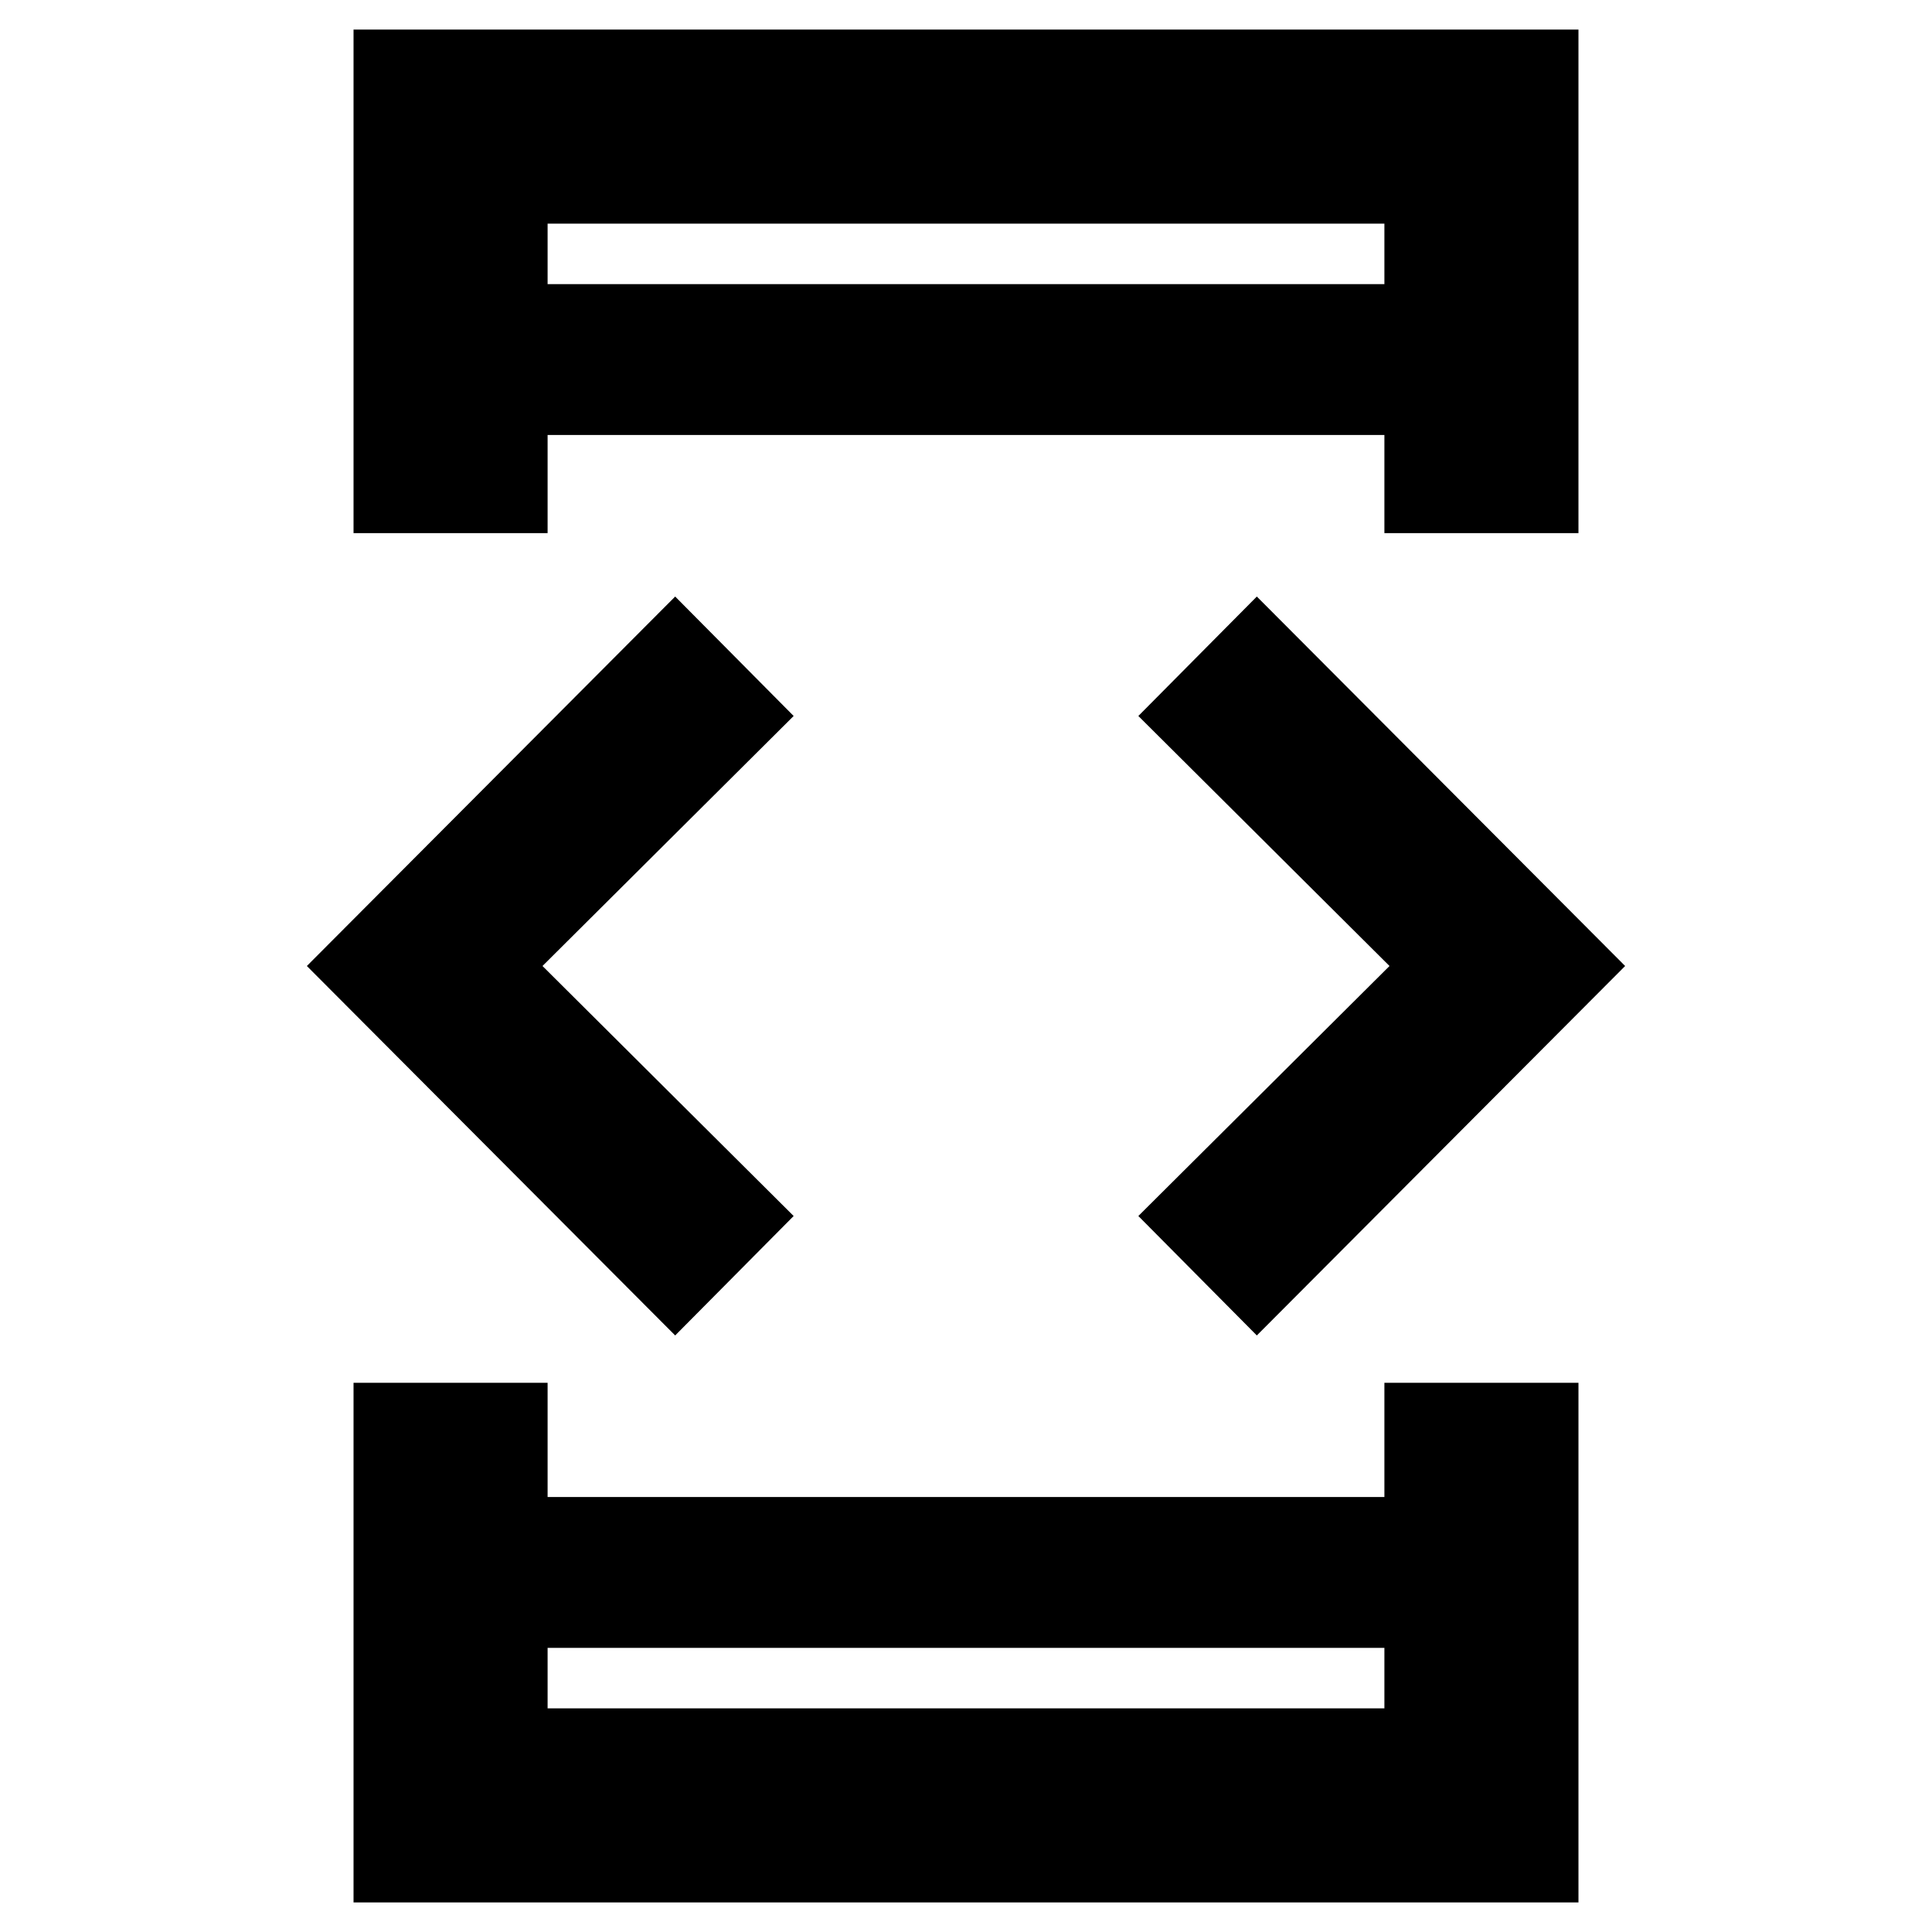 <svg xmlns="http://www.w3.org/2000/svg" height="40" viewBox="0 -960 960 960" width="40"><path d="M335.49-296.42 152.48-480l183.01-183.58 58.87 59.35L269.56-480l124.8 124.23-58.87 59.35ZM175.67-272.9h96.43v56.76h415.8v-56.76h96.43v258.2H175.67v-258.2Zm96.43-422.2h-96.43v-250.2h608.66v250.2H687.9v-48.76H272.1v48.76Zm0 553.91v30.06h415.8v-30.06H272.1Zm0-677.62h415.8v-30.06H272.1v30.06Zm352.41 522.39-58.87-59.35L690.44-480l-124.8-124.23 58.87-59.35L807.52-480 624.51-296.42ZM272.1-818.81v-30.06 30.06Zm0 677.62v30.06-30.06Z"/></svg>